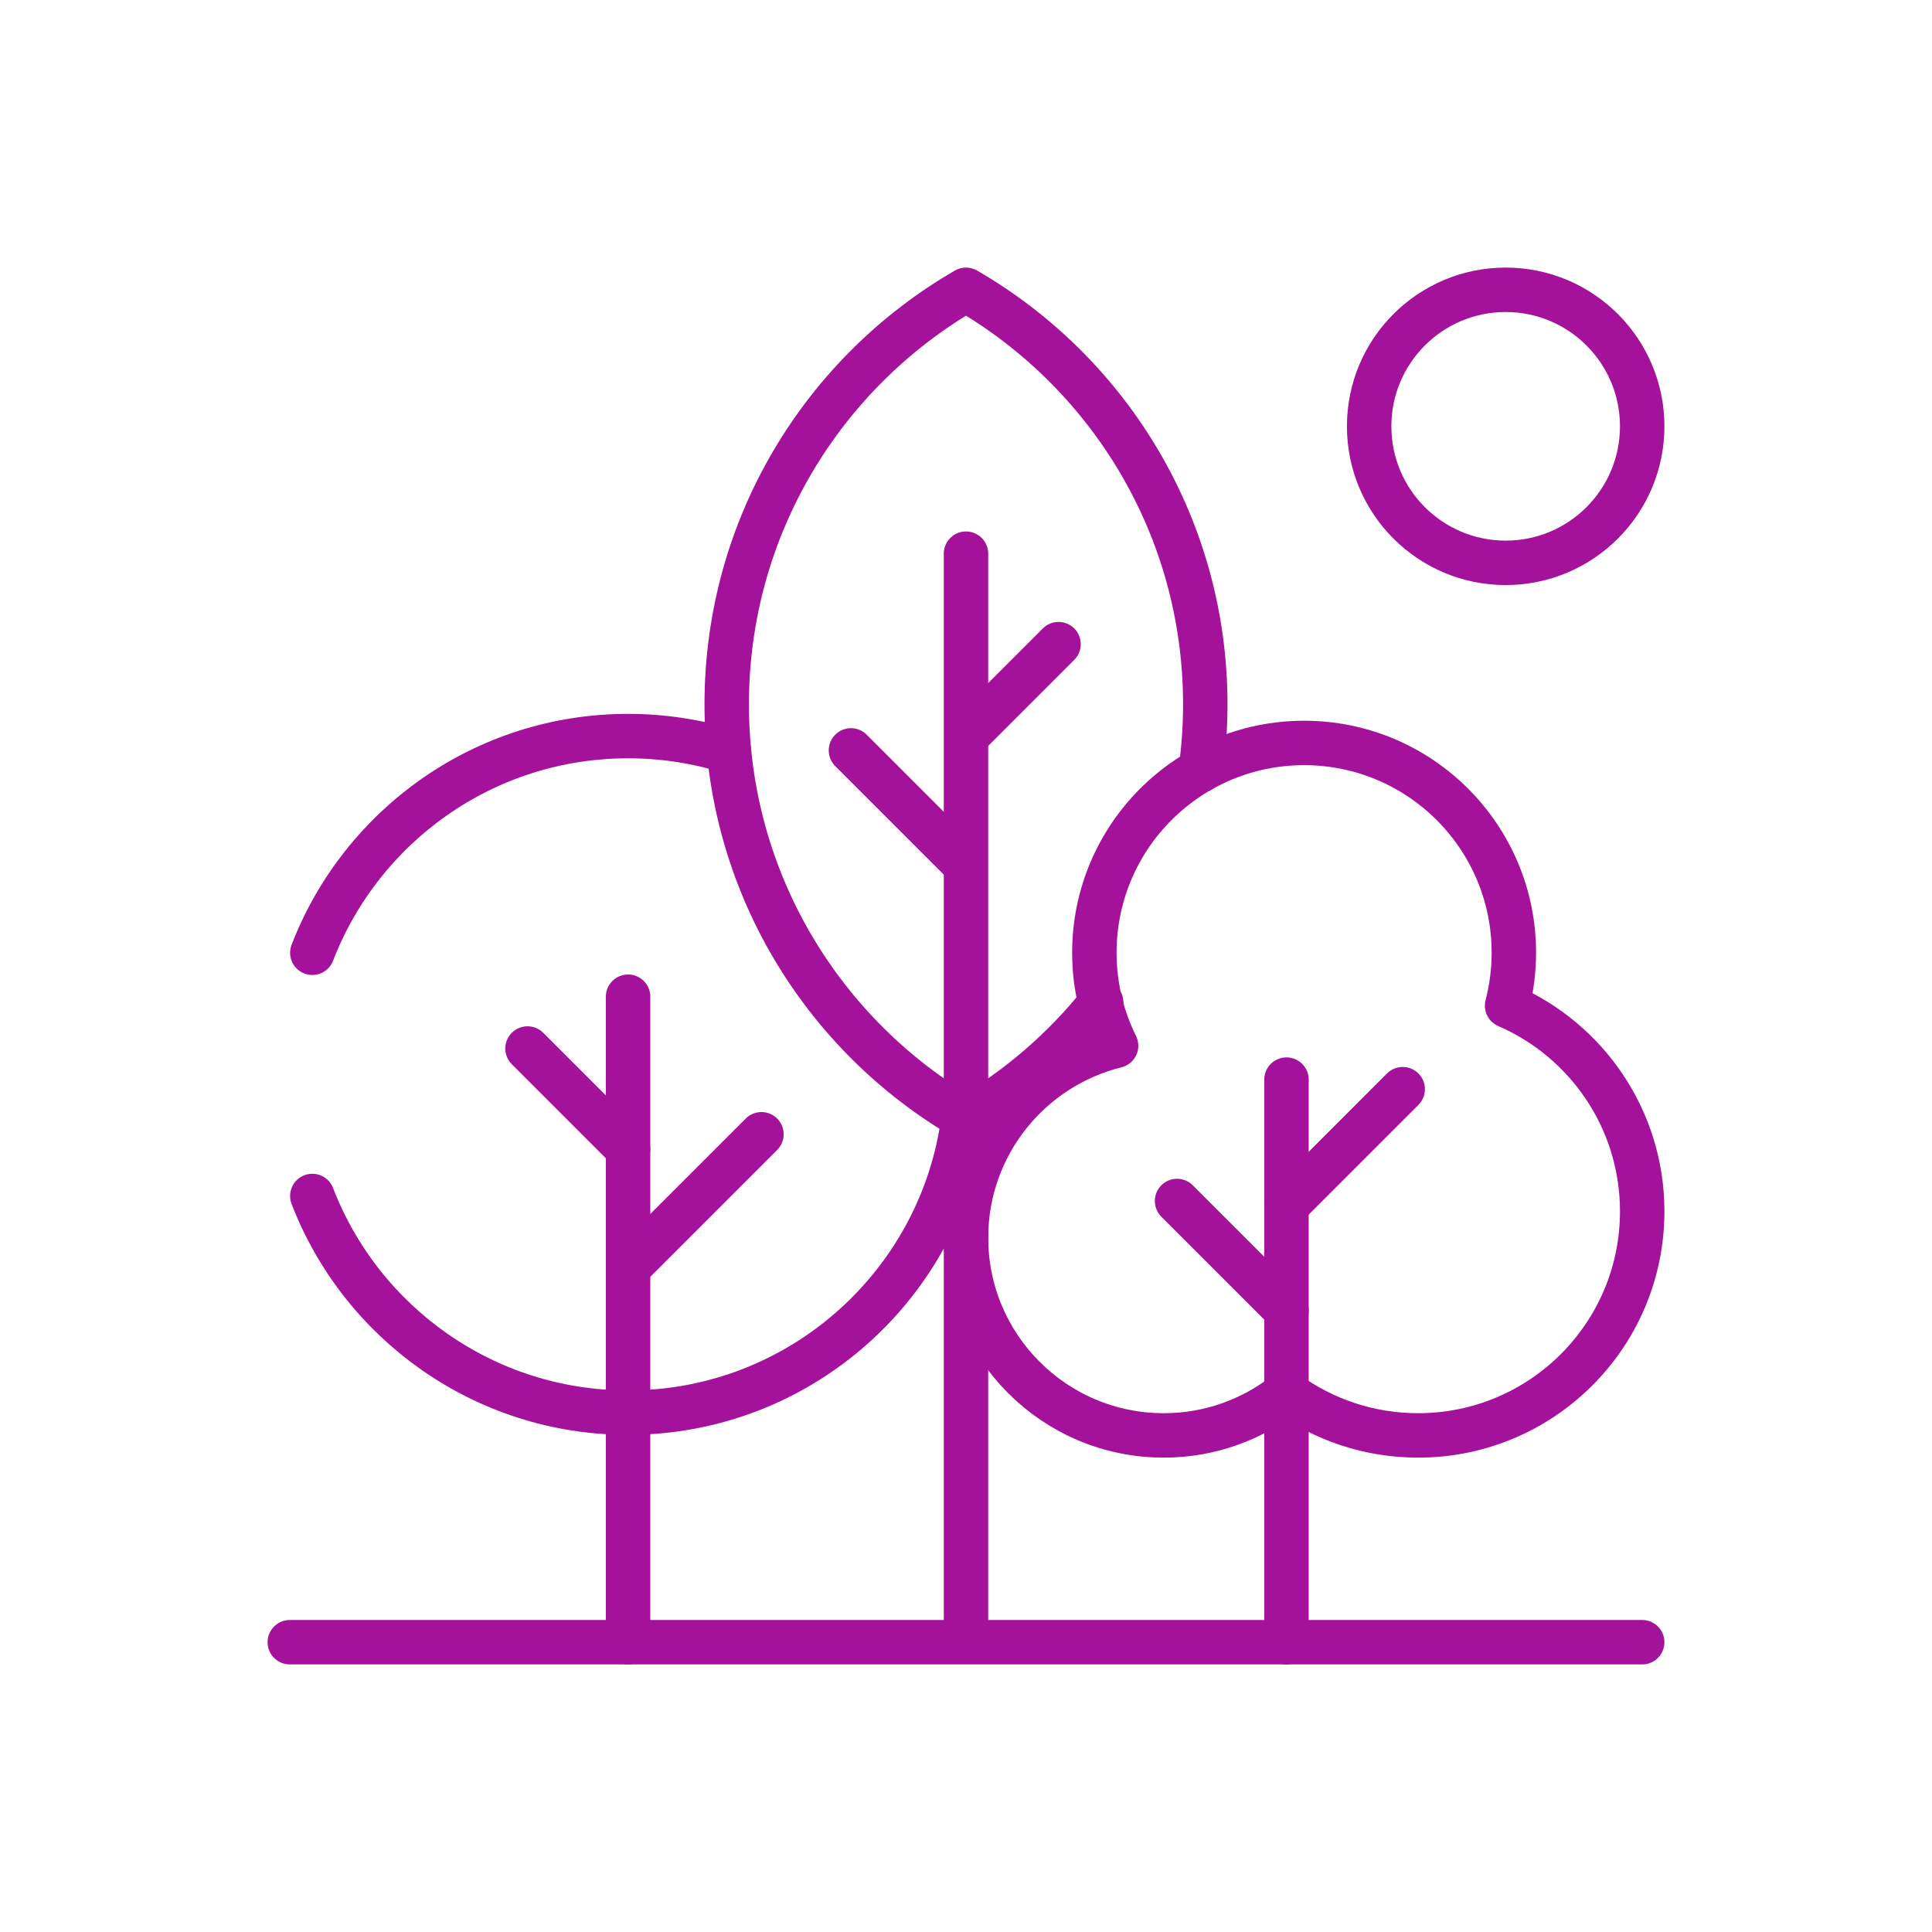 <?xml version="1.0" encoding="UTF-8"?>
<svg xmlns="http://www.w3.org/2000/svg" width="100" height="100" viewBox="0 0 100 100" fill="none">
  <path d="M32.509 51.589V85" stroke="#A4119A" stroke-width="2.3" stroke-miterlimit="10" stroke-linecap="round" stroke-linejoin="round"></path>
  <path d="M32.509 65.612L39.412 58.709" stroke="#A4119A" stroke-width="2.3" stroke-miterlimit="10" stroke-linecap="round" stroke-linejoin="round"></path>
  <path d="M32.509 59.476L27.304 54.271" stroke="#A4119A" stroke-width="2.3" stroke-miterlimit="10" stroke-linecap="round" stroke-linejoin="round"></path>
  <path d="M50 84.139V28.658" stroke="#A4119A" stroke-width="2.3" stroke-miterlimit="10" stroke-linecap="round" stroke-linejoin="round"></path>
  <path d="M50.031 38.1L54.79 33.341" stroke="#A4119A" stroke-width="2.3" stroke-miterlimit="10" stroke-linecap="round" stroke-linejoin="round"></path>
  <path d="M49.727 44.522L44.045 38.84" stroke="#A4119A" stroke-width="2.3" stroke-miterlimit="10" stroke-linecap="round" stroke-linejoin="round"></path>
  <path d="M78.007 52.053C78.24 51.158 78.357 50.236 78.357 49.312C78.357 43.316 73.496 38.455 67.5 38.455C61.504 38.455 56.644 43.316 56.644 49.312C56.644 51.041 57.049 52.676 57.769 54.128C53.308 55.232 50 59.26 50 64.062C50 69.715 54.583 74.297 60.236 74.297C62.636 74.297 64.843 73.468 66.588 72.084C68.501 73.476 70.856 74.297 73.403 74.297C79.808 74.297 85 69.105 85 62.7C85 57.931 82.121 53.835 78.007 52.053Z" stroke="#A4119A" stroke-width="2.3" stroke-miterlimit="10" stroke-linecap="round" stroke-linejoin="round"></path>
  <path d="M66.588 55.88V85" stroke="#A4119A" stroke-width="2.3" stroke-miterlimit="10" stroke-linecap="round" stroke-linejoin="round"></path>
  <path d="M66.588 62.392L72.604 56.376" stroke="#A4119A" stroke-width="2.3" stroke-miterlimit="10" stroke-linecap="round" stroke-linejoin="round"></path>
  <path d="M66.588 67.827L60.924 62.163" stroke="#A4119A" stroke-width="2.3" stroke-miterlimit="10" stroke-linecap="round" stroke-linejoin="round"></path>
  <path d="M15 85H85" stroke="#A4119A" stroke-width="2.3" stroke-miterlimit="10" stroke-linecap="round" stroke-linejoin="round"></path>
  <path d="M85 22.066C85 25.969 81.836 29.133 77.933 29.133C74.031 29.133 70.867 25.969 70.867 22.066C70.867 18.164 74.031 15 77.933 15C81.836 15 85 18.164 85 22.066Z" stroke="#A4119A" stroke-width="2.3" stroke-miterlimit="10" stroke-linecap="round" stroke-linejoin="round"></path>
  <path d="M16.166 61.904C18.694 68.464 25.058 73.118 32.509 73.118C41.424 73.118 48.783 66.456 49.878 57.838" stroke="#A4119A" stroke-width="2.3" stroke-miterlimit="10" stroke-linecap="round" stroke-linejoin="round"></path>
  <path d="M37.734 38.893C36.084 38.378 34.329 38.1 32.509 38.1C25.058 38.1 18.694 42.755 16.166 49.315" stroke="#A4119A" stroke-width="2.3" stroke-miterlimit="10" stroke-linecap="round" stroke-linejoin="round"></path>
  <path d="M62.152 39.862C62.307 38.733 62.385 37.594 62.385 36.455C62.385 27.287 57.403 19.283 50 15C42.596 19.283 37.615 27.287 37.615 36.455C37.615 45.623 42.596 53.627 50 57.91C52.688 56.354 55.06 54.309 56.996 51.88" stroke="#A4119A" stroke-width="2.3" stroke-miterlimit="10" stroke-linecap="round" stroke-linejoin="round"></path>
</svg>
